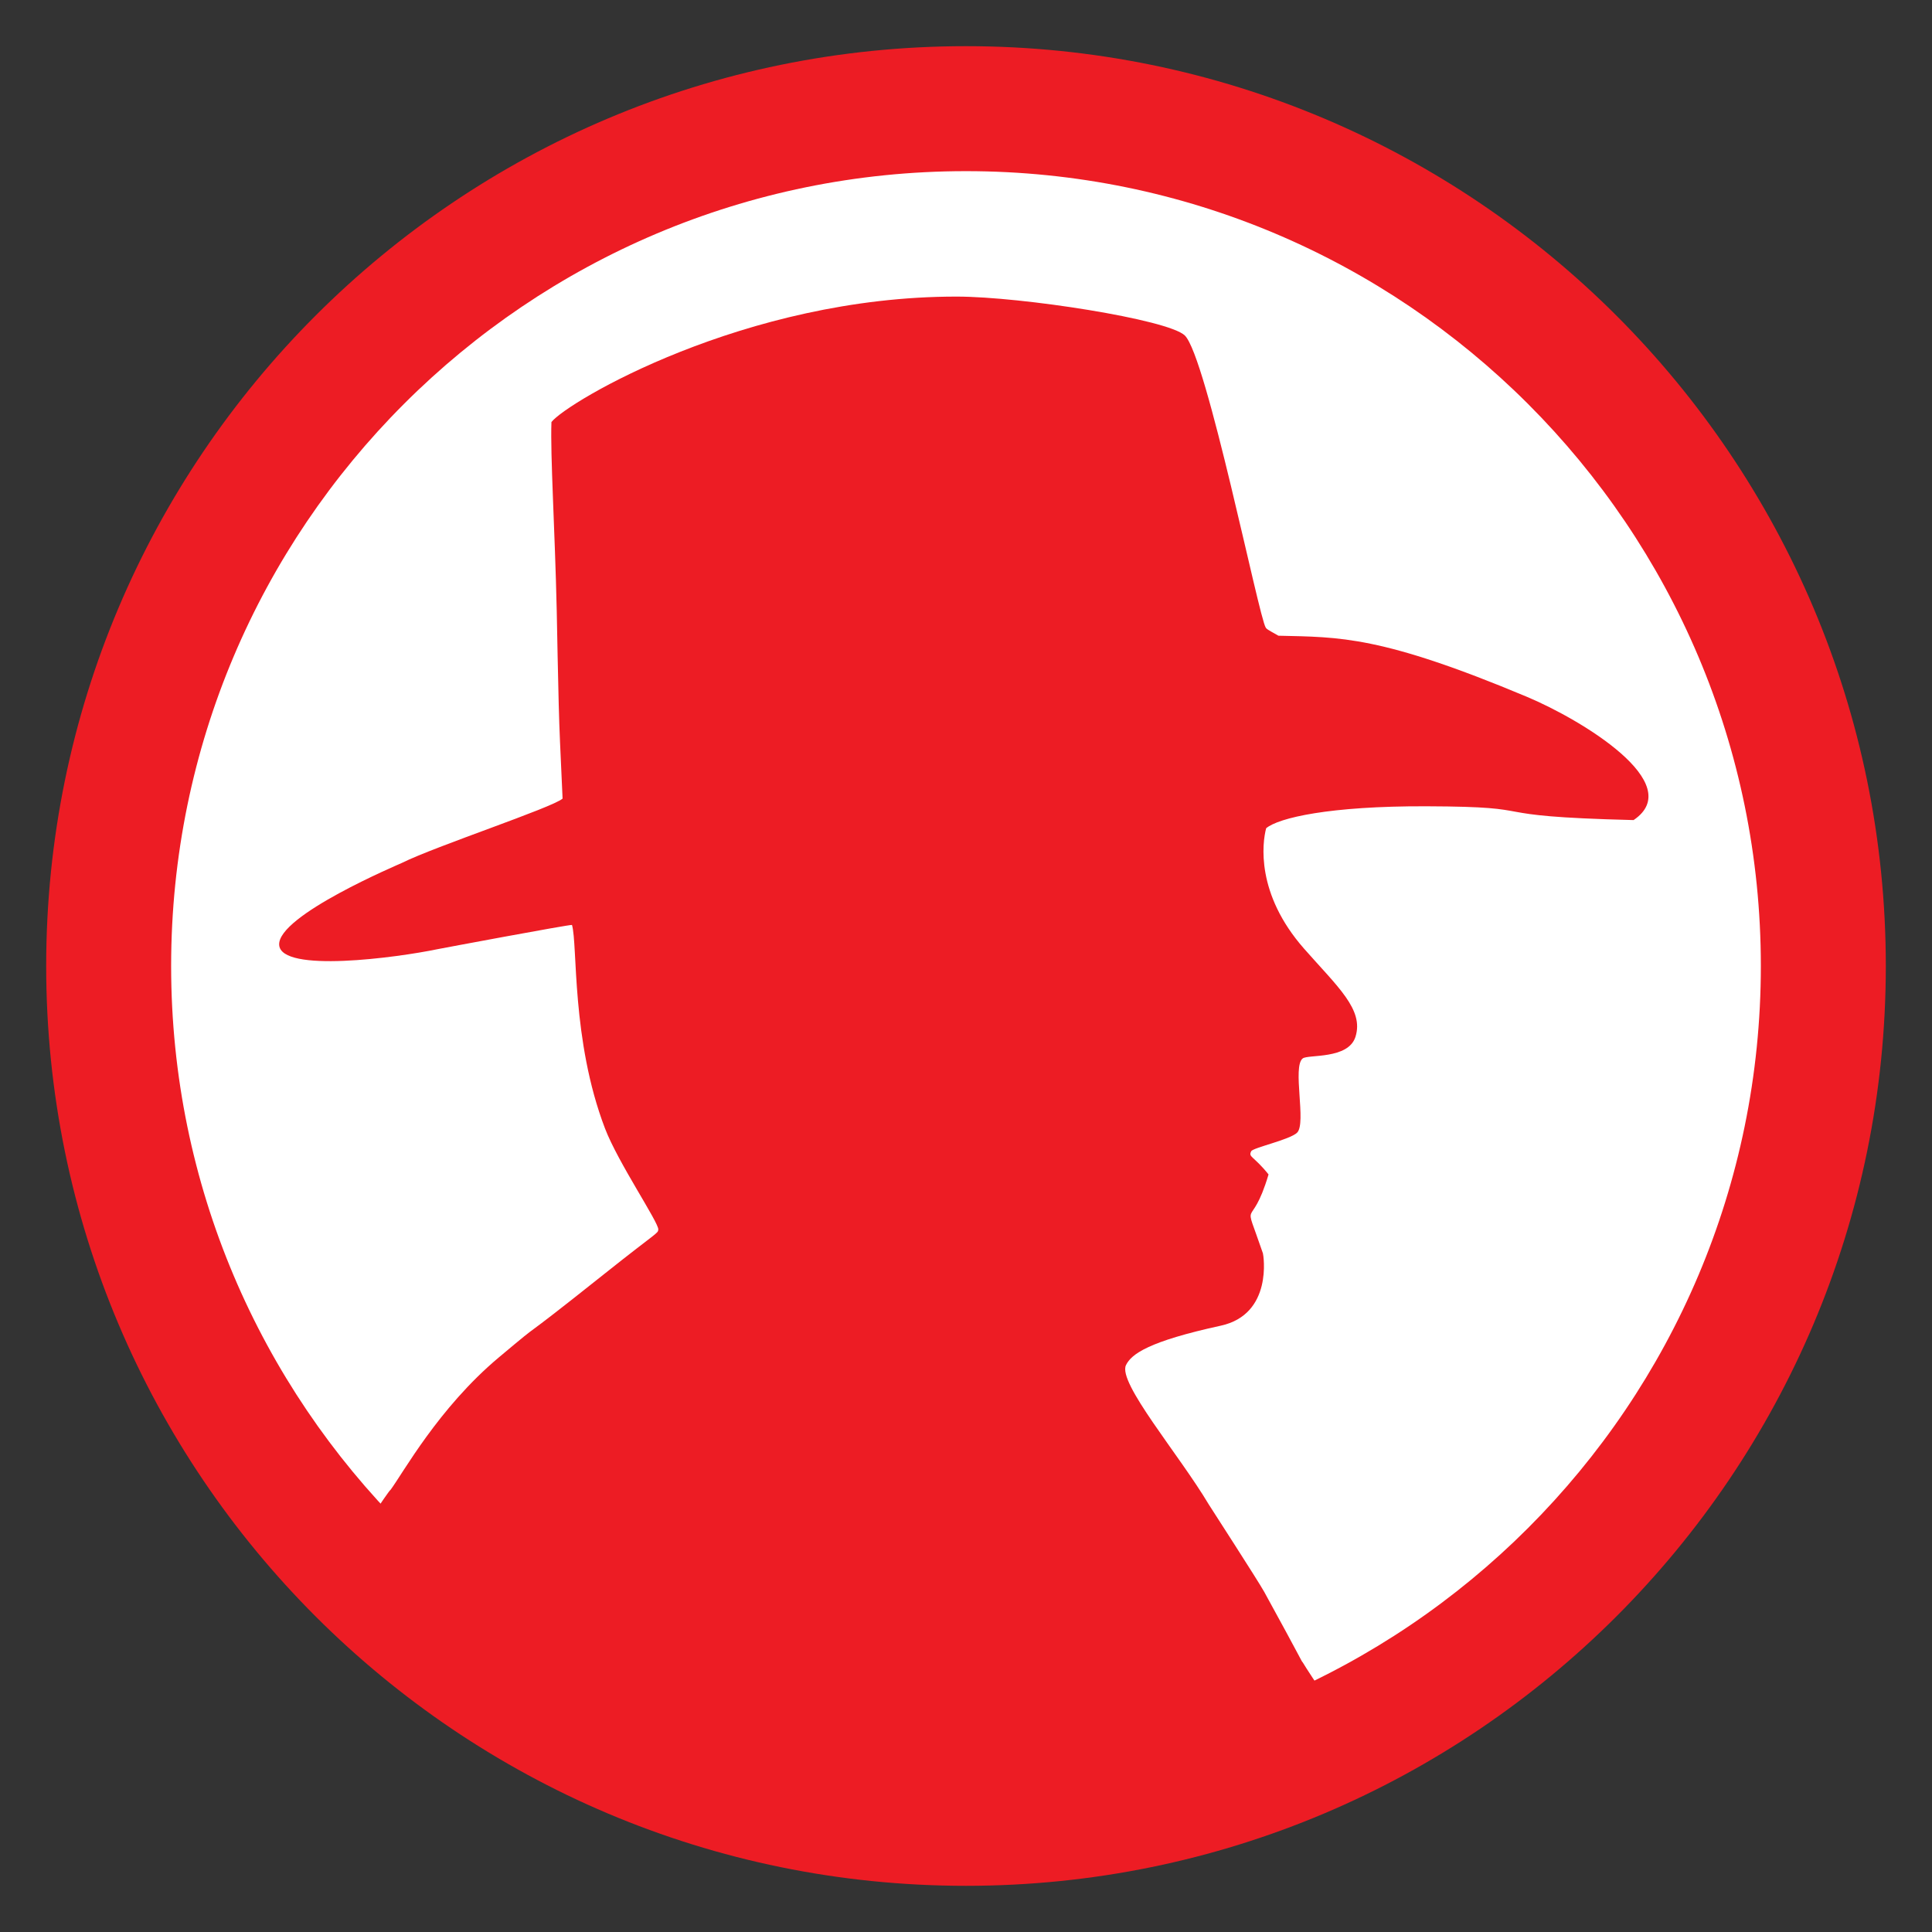 <?xml version="1.0" encoding="UTF-8"?>
<!DOCTYPE svg PUBLIC "-//W3C//DTD SVG 1.1//EN" "http://www.w3.org/Graphics/SVG/1.1/DTD/svg11.dtd">
<!-- Creator: CorelDRAW -->
<svg xmlns="http://www.w3.org/2000/svg" xml:space="preserve" width="152.4mm" height="152.4mm" version="1.1" style="shape-rendering:geometricPrecision; text-rendering:geometricPrecision; image-rendering:optimizeQuality; fill-rule:evenodd; clip-rule:evenodd"
viewBox="0 0 4958.84 4958.84"
 xmlns:xlink="http://www.w3.org/1999/xlink"
 xmlns:xodm="http://www.corel.com/coreldraw/odm/2003">
 <rect x="0" y="0" width="4958.84" height="4958.84" fill="#333333" stroke="none"/>
 <defs>
  <style type="text/css">
   <![CDATA[
    .fil0 {fill:none}
    .fil2 {fill:#ED1C24}
    .fil1 {fill:white}
   ]]>
  </style>
 </defs>
 <g id="Capa_x0020_1">
  <g id="_1905364925312">
   <rect class="fil0" x="-0" y="-0" width="4958.84" height="4958.84"/>
   <ellipse id="contour" class="fil1" cx="2479.42" cy="2479.42" rx="2342.98" ry="2342.99"/>
   <path id="contour_14" class="fil2" d="M3548.6 4564.75c-320.55,164.69 -684,257.66 -1069.18,257.66 -655.27,0 -1247.6,-269.11 -1672.81,-702.7 105.44,-164.39 193.37,-297.35 195.57,-295.46 31.55,-42.19 123.06,-210.08 277.81,-339.91 137.57,-115.42 16.88,-12.07 270.81,-214.31 137.84,-109.79 137.92,-103.54 138.83,-114.28 1.48,-17.52 -103.26,-171.7 -136.76,-259.32 -86.95,-227.43 -69.79,-471.62 -84.76,-522.39 -6.9,-1.35 -339.16,60.96 -346.04,62.39 -103.26,21.47 -400.93,61.6 -405.52,-11.15 -4.76,-75.54 308.26,-207.12 315.05,-210.48 87.55,-43.38 385.65,-141.66 412.37,-165.05 -6.5,-146.22 -7.75,-160.82 -9.95,-243.73 -0.13,-4.89 -2.72,-119.87 -2.77,-122.32 -0.29,-13.86 -2.17,-110.9 -2.27,-115.53 -4.81,-213.41 -16.65,-397.67 -13.6,-484.94 40.38,-51.31 495.83,-322.5 1040.5,-321.97 166.2,0.16 542.4,58.57 585.1,99.73 56.05,54.06 190.21,724.21 207.81,749.91 2.62,3.82 2.93,4.12 32.52,20.78 157.54,3.73 262.22,-0.62 637.56,156.72 139.08,58.31 412.88,222.74 274.03,316.48 -415.5,-10.28 -211.96,-34.31 -531.68,-35.41 -249.13,-0.86 -379.58,29.68 -411.37,56.34 -10.04,37.55 -26.96,167.82 97.16,308.98 86.53,98.42 154.05,156.29 132.11,226.28 -18.38,58.63 -121.65,44.8 -135.5,55.63 -27.1,21.2 10.01,166.1 -14.3,190.45 -17.94,17.96 -113.12,38.57 -117.76,47.6 -8.16,15.87 5.27,10.96 44.41,59.66 -46.2,155.62 -68.25,44.91 -14.47,202.38 1.39,4.07 26.39,156.52 -108.26,185.84 -185.34,40.37 -229.41,72.81 -243.19,101.22 -21.78,44.91 135.92,228.88 212.49,357.57 2.72,4.57 127.1,196.66 142.47,224.64 97.13,176.76 95.42,178.05 98.65,180.62 16.4,27.82 109.36,167.03 204.95,298.11z"/>
   <path id="contour_15" class="fil2" d="M2479.42 118.52c1303.88,0 2360.88,1057.01 2360.88,2360.9 0,1303.88 -1057,2360.89 -2360.88,2360.89 -1303.88,0 -2360.88,-1057.01 -2360.88,-2360.89 0,-1303.88 1057,-2360.9 2360.88,-2360.9zm-0.02 320.76c1126.74,0 2040.15,913.41 2040.15,2040.15 0,1126.74 -913.41,2040.15 -2040.15,2040.15 -1126.74,0 -2040.15,-913.41 -2040.15,-2040.15 0,-1126.74 913.41,-2040.15 2040.15,-2040.15z"/>
  </g>
 </g>
</svg>
